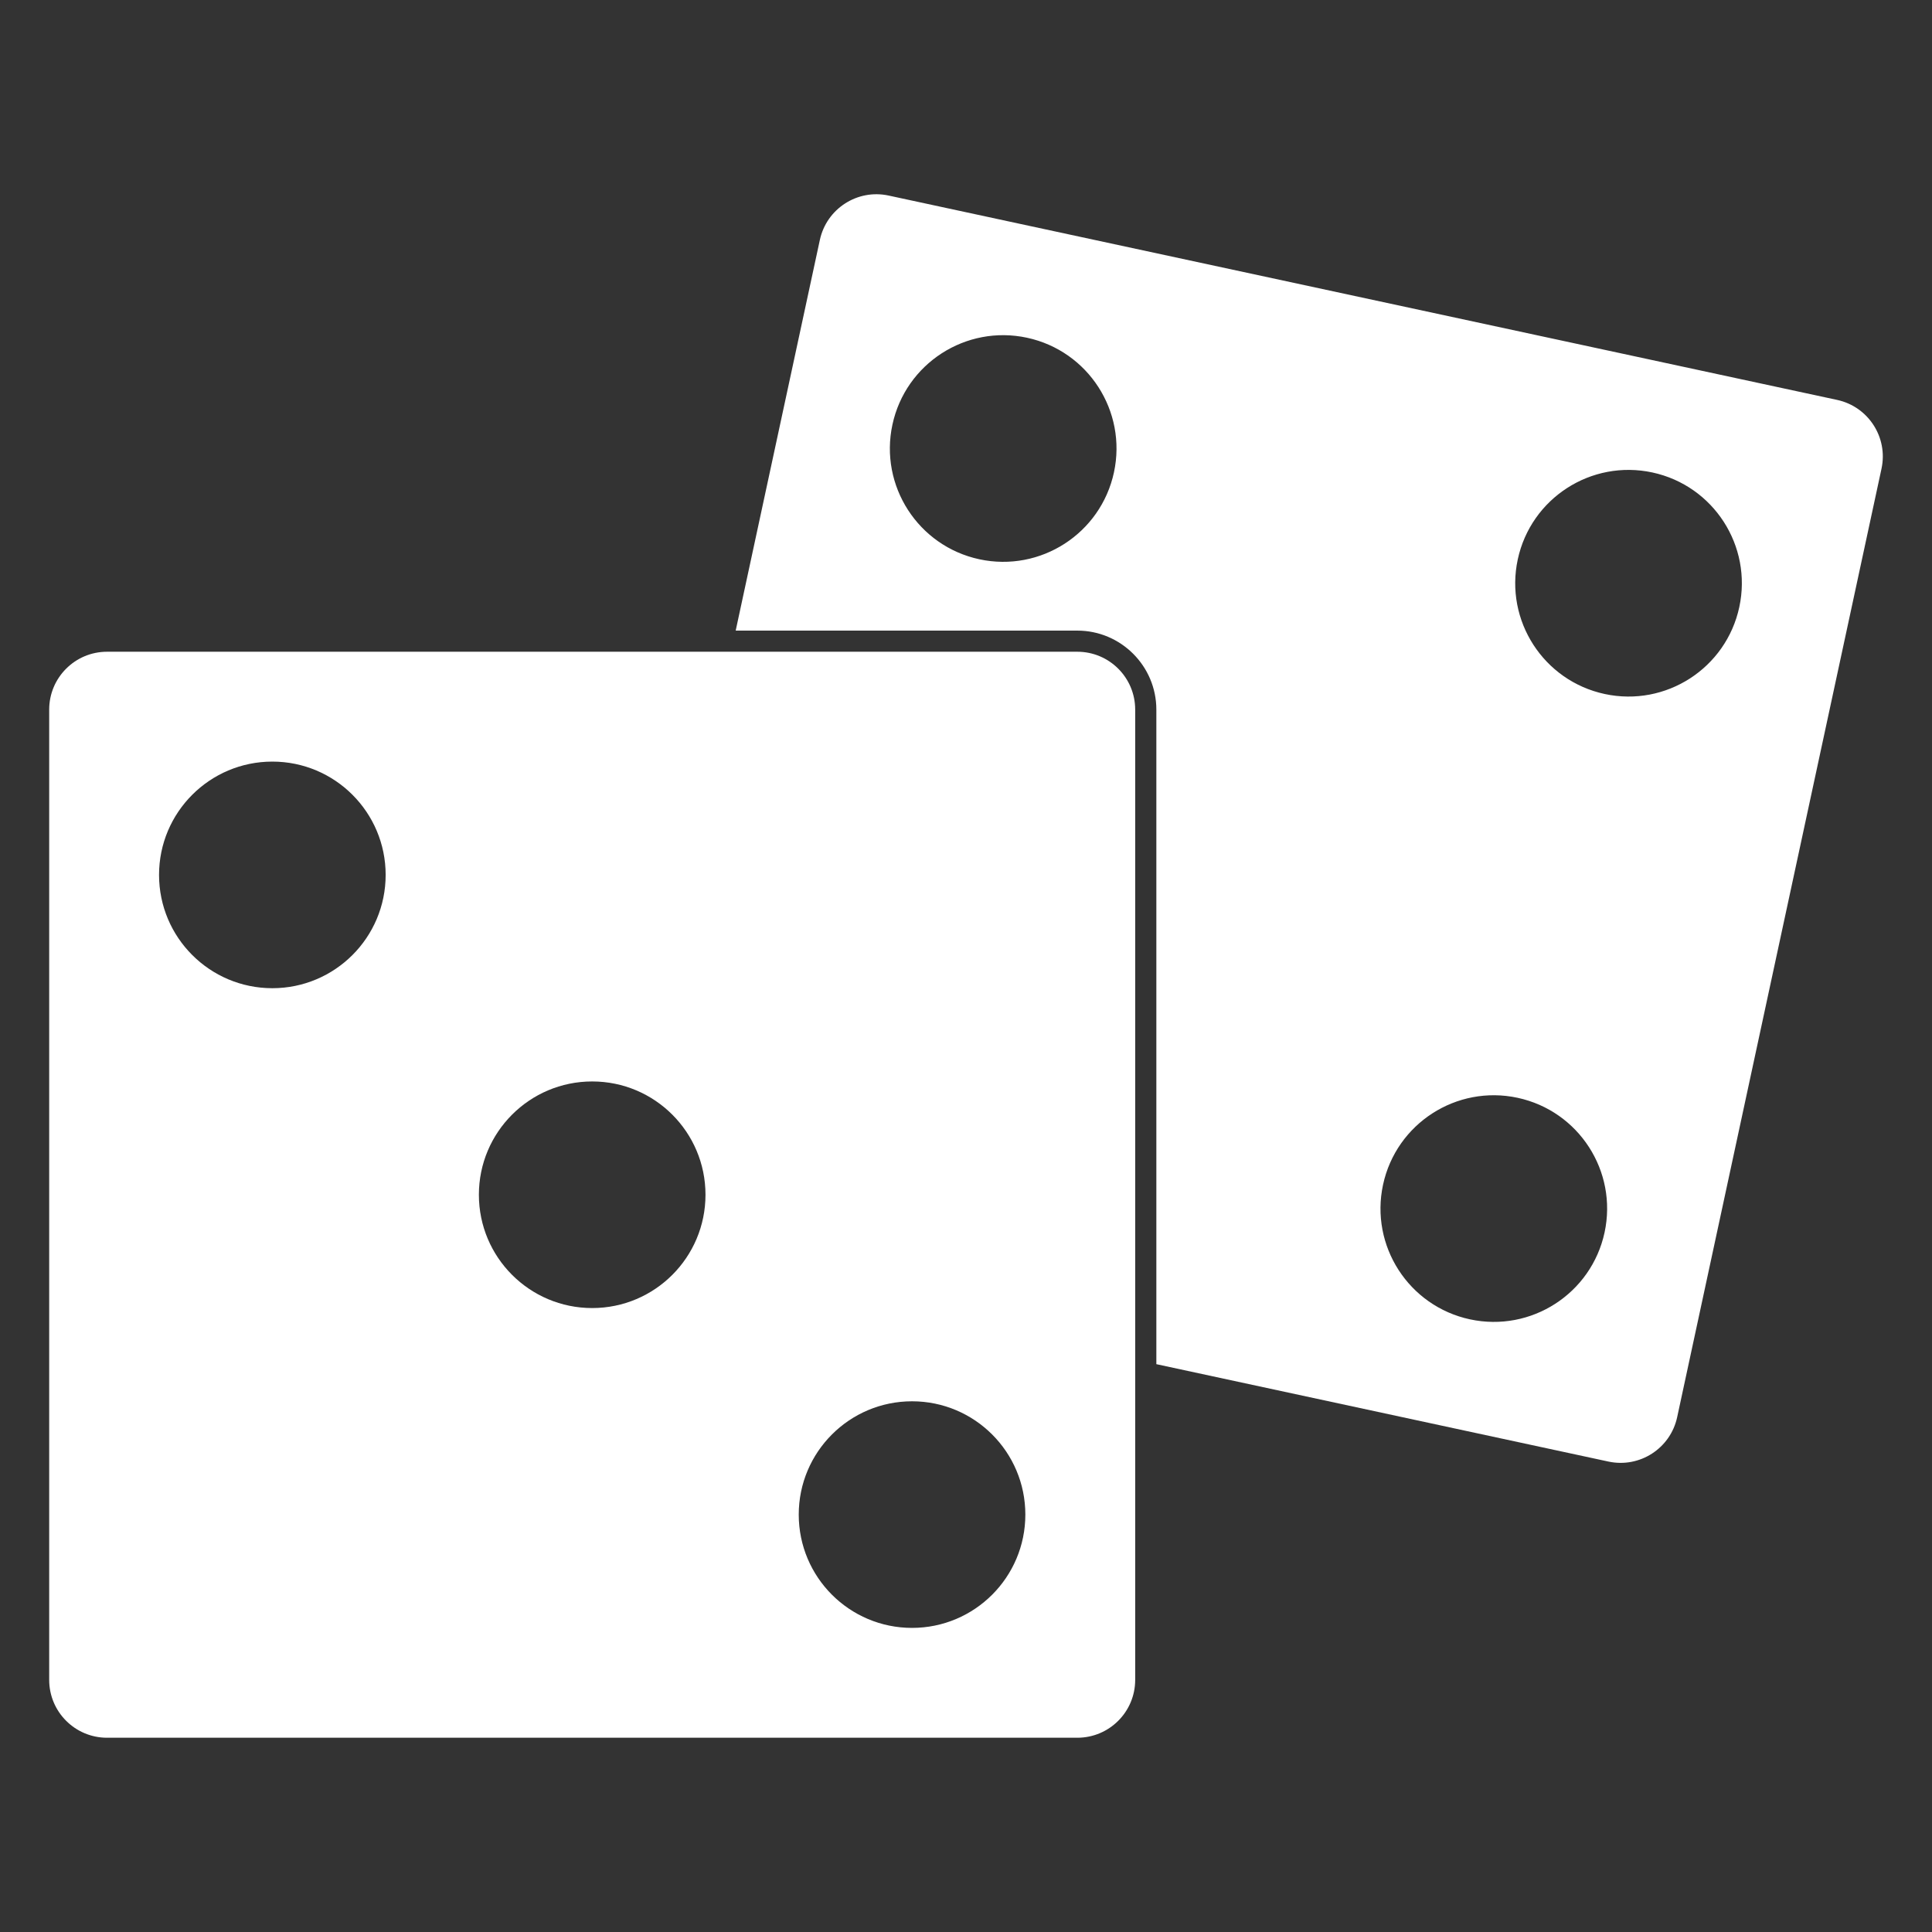 <?xml version="1.0" encoding="iso-8859-1"?>
<!-- Generator: Adobe Illustrator 19.0.0, SVG Export Plug-In . SVG Version: 6.00 Build 0)  -->
<svg version="1.1" id="Layer_1" xmlns="http://www.w3.org/2000/svg" xmlns:xlink="http://www.w3.org/1999/xlink" x="0px" y="0px"
	 viewBox="0 0 124 124" style="enable-background:new 0 0 124 124;" xml:space="preserve">
<rect x="0" y="0" width="124" height="124" fill="#333333" stroke="none"/>
<g>
	<path style="fill:#FFFFFF;" d="M69.145,41.83H6.871c-2.051,0-3.714,1.663-3.714,3.714v62.274c0,2.051,1.663,3.714,3.714,3.714
		h62.274c2.051,0,3.714-1.663,3.714-3.714V45.545C72.86,43.493,71.197,41.83,69.145,41.83z M17.48,63.425
		c-4.016,0-7.272-3.256-7.272-7.272c0-4.016,3.256-7.272,7.272-7.272c4.016,0,7.272,3.256,7.272,7.272
		C24.752,60.169,21.496,63.425,17.48,63.425z M38.008,83.954c-4.016,0-7.272-3.256-7.272-7.272c0-4.016,3.256-7.272,7.272-7.272
		s7.272,3.256,7.272,7.272C45.28,80.698,42.025,83.954,38.008,83.954z M58.537,104.482c-4.016,0-7.272-3.256-7.272-7.272
		s3.256-7.272,7.272-7.272s7.272,3.256,7.272,7.272S62.553,104.482,58.537,104.482z"/>
	<path style="fill:#FFFFFF;" d="M117.91,25.667L57.033,12.551c-2.005-0.432-3.981,0.843-4.413,2.849l-5.402,25.074h21.928
		c2.796,0,5.071,2.275,5.071,5.071v42.01l29.014,6.251c2.005,0.432,3.981-0.843,4.413-2.849l13.115-60.877
		C121.191,28.074,119.915,26.099,117.91,25.667z M71.496,30.318c-0.846,3.926-4.714,6.423-8.641,5.577
		c-3.926-0.846-6.423-4.714-5.577-8.641c0.846-3.926,4.714-6.423,8.641-5.577C69.845,22.524,72.342,26.392,71.496,30.318z
		 M102.985,79.101c-0.846,3.926-4.714,6.423-8.641,5.577c-3.926-0.846-6.423-4.714-5.577-8.641c0.846-3.926,4.714-6.423,8.641-5.577
		C101.334,71.307,103.831,75.175,102.985,79.101z M111.632,38.965c-0.846,3.926-4.714,6.423-8.641,5.577
		c-3.926-0.846-6.423-4.714-5.577-8.641c0.846-3.926,4.714-6.423,8.641-5.577C109.981,31.171,112.478,35.039,111.632,38.965z"/>
</g>
</svg>
